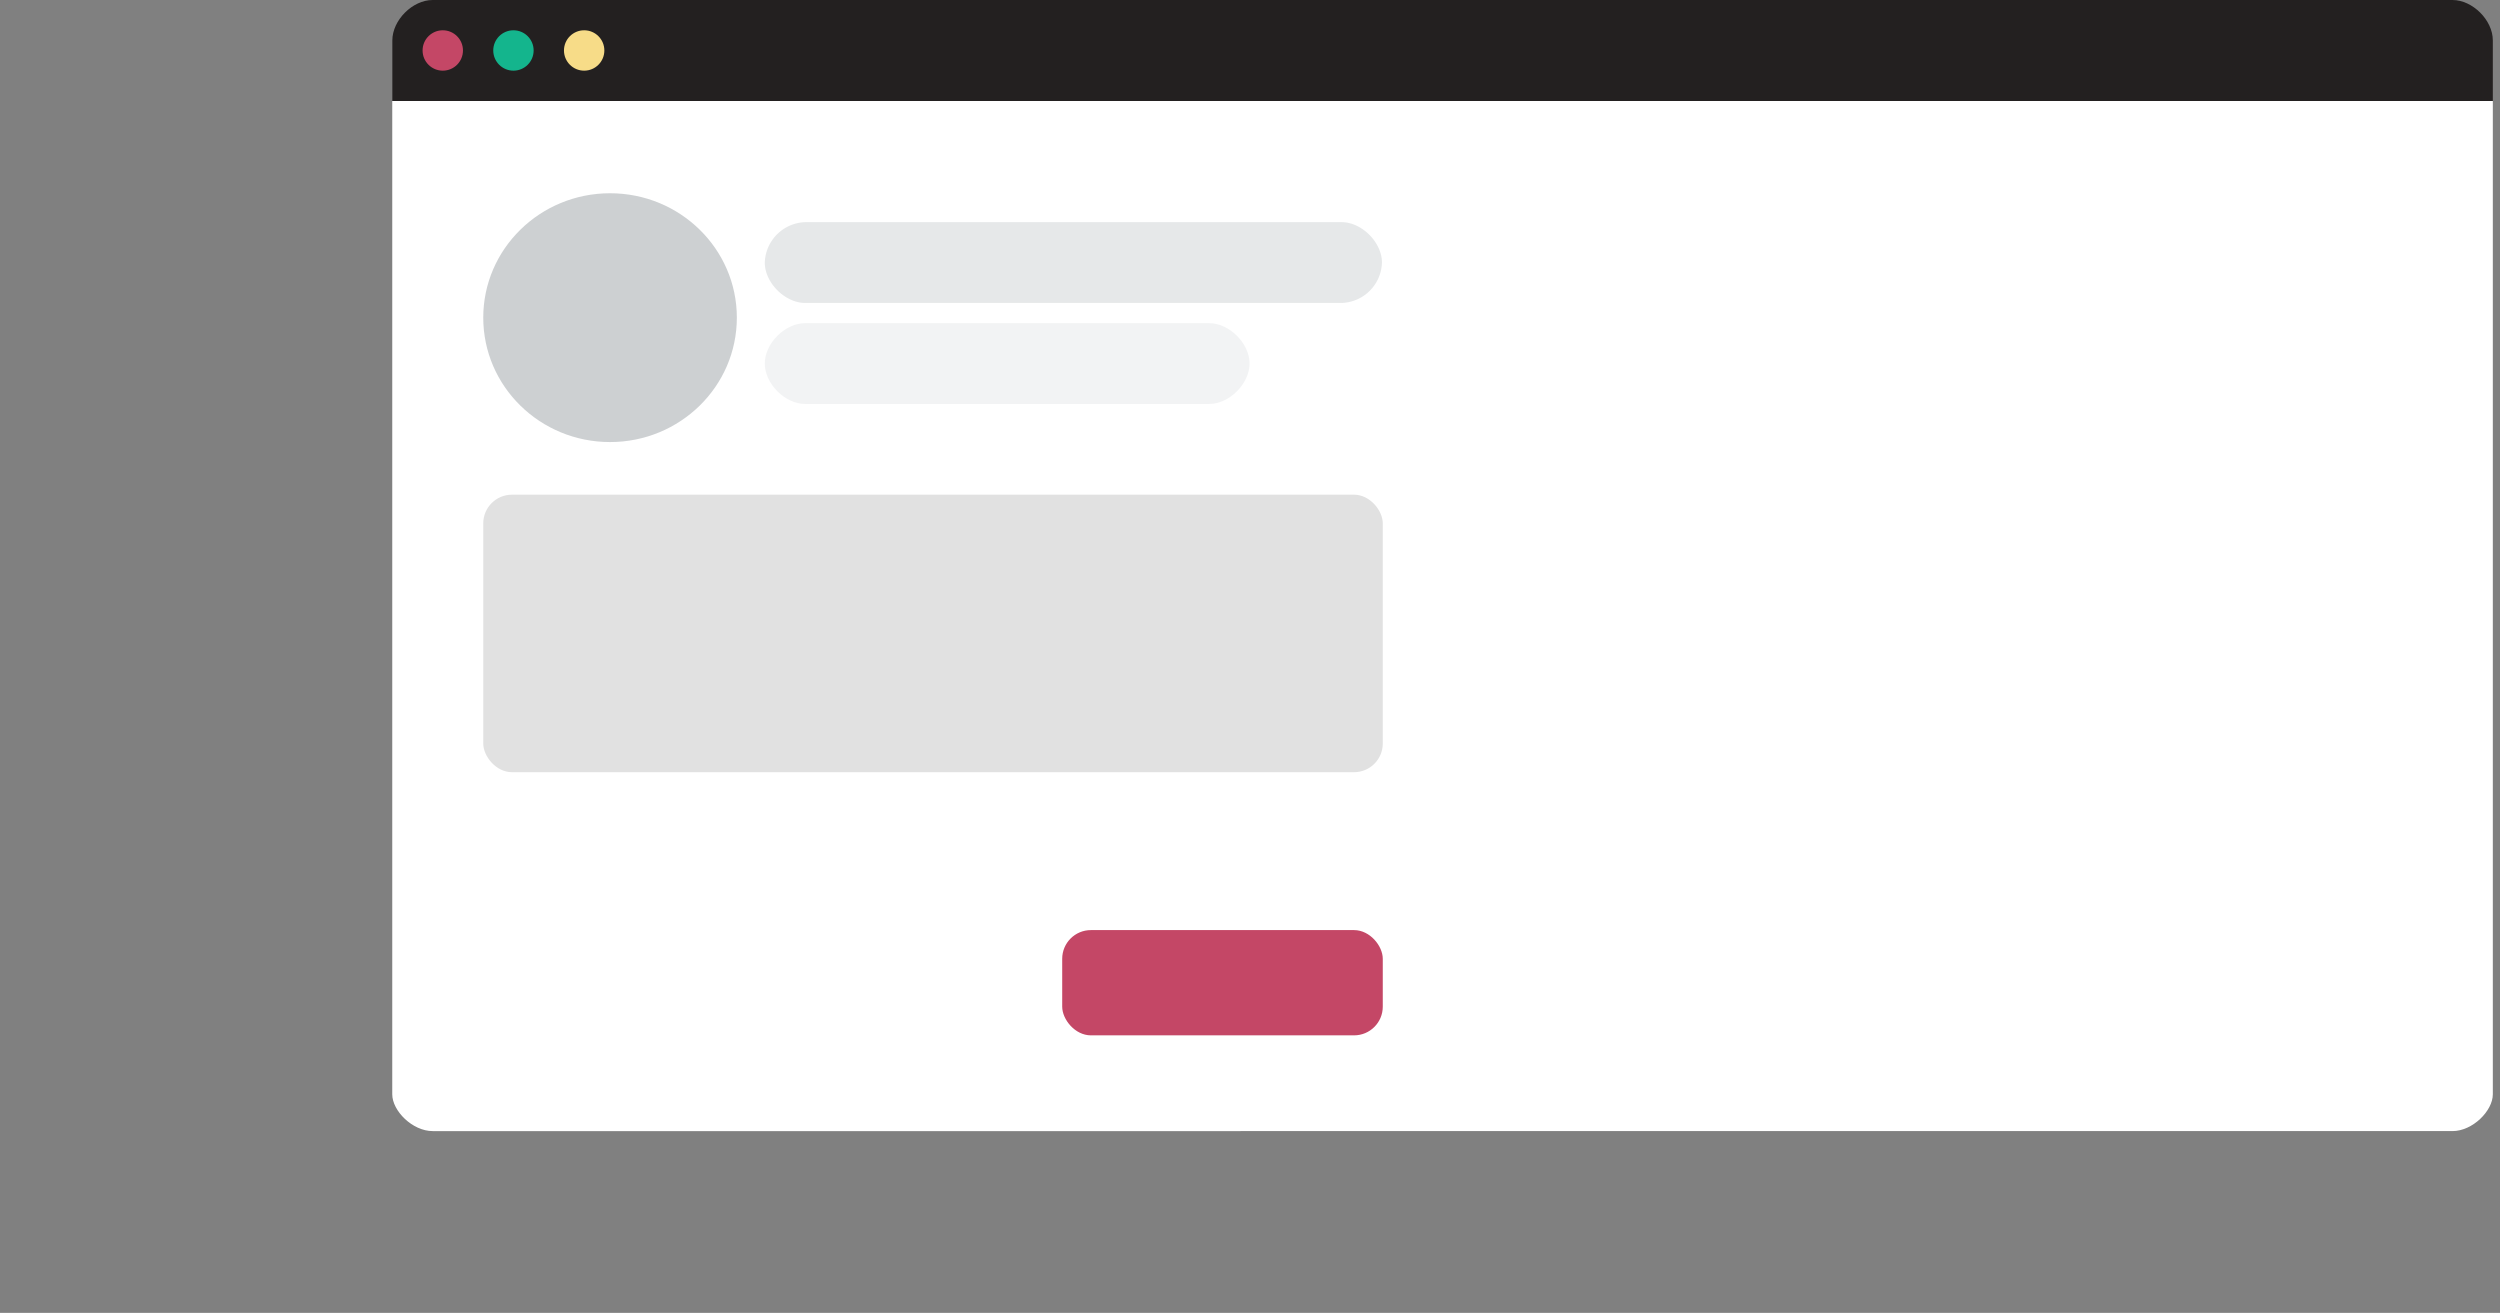 <svg xmlns="http://www.w3.org/2000/svg" viewBox="0 0 522.5 274.39">
    <rect x="0" y="0" width="522.5" height="274.39" fill="#808080" stroke="none"/>
    <defs>
        <style>
            .cls-1{fill:#232020;}
            .cls-1,.cls-10,.cls-6,.cls-7,.cls-8{isolation:isolate;}
            .cls-2{fill:#fff;}
            .cls-3{fill:#C44766;}
            .cls-4{fill:#14B58D;}
            .cls-5{fill:#F7DC88;}
            .cls-6,.cls-7,.cls-8{fill:#2f3e46;}
            .cls-6{opacity:0.24;}
            .cls-7{opacity:0.12;}
            .cls-8{opacity:0.06;}
            .cls-9{fill:none;stroke:#14B58D;stroke-linecap:round;stroke-miterlimit:10;stroke-width:3px;stroke-dasharray:6;}
            .cls-10{opacity:0.12;}
        </style>
    </defs>
    <g id="Layer_2" data-name="Layer 2">
        <g id="Layer_1-2" data-name="Layer 1">
            <g id="Group_1" data-name="Group 1">
                <g id="Layer_1-3" data-name="Layer 1">
                    <path id="Path_1" data-name="Path 1" class="cls-1" d="M82,21.11V8.44C82,4.22,86.21,0,90.43,0H512.56C516.78,0,521,4.22,521,8.44V21.11Z"/>
                    <path id="Path_2" data-name="Path 2" class="cls-2" d="M521,21.11v207.6c0,3.46-4.22,7.69-8.44,7.69H90.43c-4.22,0-8.45-4.23-8.45-7.69V21.11Z"/>
                    <circle id="Ellipse_1" data-name="Ellipse 1" class="cls-3" cx="92.54" cy="10.55" r="4.22"/>
                    <circle id="Ellipse_2" data-name="Ellipse 2" class="cls-4" cx="107.31" cy="10.55" r="4.22"/>
                    <circle id="Ellipse_3" data-name="Ellipse 3" class="cls-5" cx="122.09" cy="10.55" r="4.22"/>
                </g>
                <g id="Layer_2-2" data-name="Layer 2">
                    <ellipse id="Ellipse_4" data-name="Ellipse 4" class="cls-6" cx="127.5" cy="66.39" rx="26.5" ry="26"/>
                    <path id="Path_3" data-name="Path 3" class="cls-7" d="M168.29,46.43h112.1c4.22,0,8.44,4.23,8.44,8.45a8.71,8.71,0,0,1-8.44,8.44H168.29c-4.22,0-8.45-4.22-8.45-8.44A8.74,8.74,0,0,1,168.29,46.43Z"/>
                    <path id="Path_4" data-name="Path 4" class="cls-8" d="M252.71,84.43H168.29c-4.22,0-8.45-4.23-8.45-8.45h0c0-4.22,4.22-8.44,8.45-8.44h84.42c4.22,0,8.45,4.22,8.45,8.44h0C261.15,80.2,256.93,84.43,252.71,84.43Z"/>
                    <rect id="Rectangle_1" data-name="Rectangle 1" class="cls-10" x="101" y="103.39" width="188" height="58" rx="6"/>
                    <rect id="Rectangle_2" data-name="Rectangle 2" class="cls-3" x="222" y="194.39" width="67" height="22" rx="6"/>
                </g>
            </g>
        </g>
    </g>
</svg>